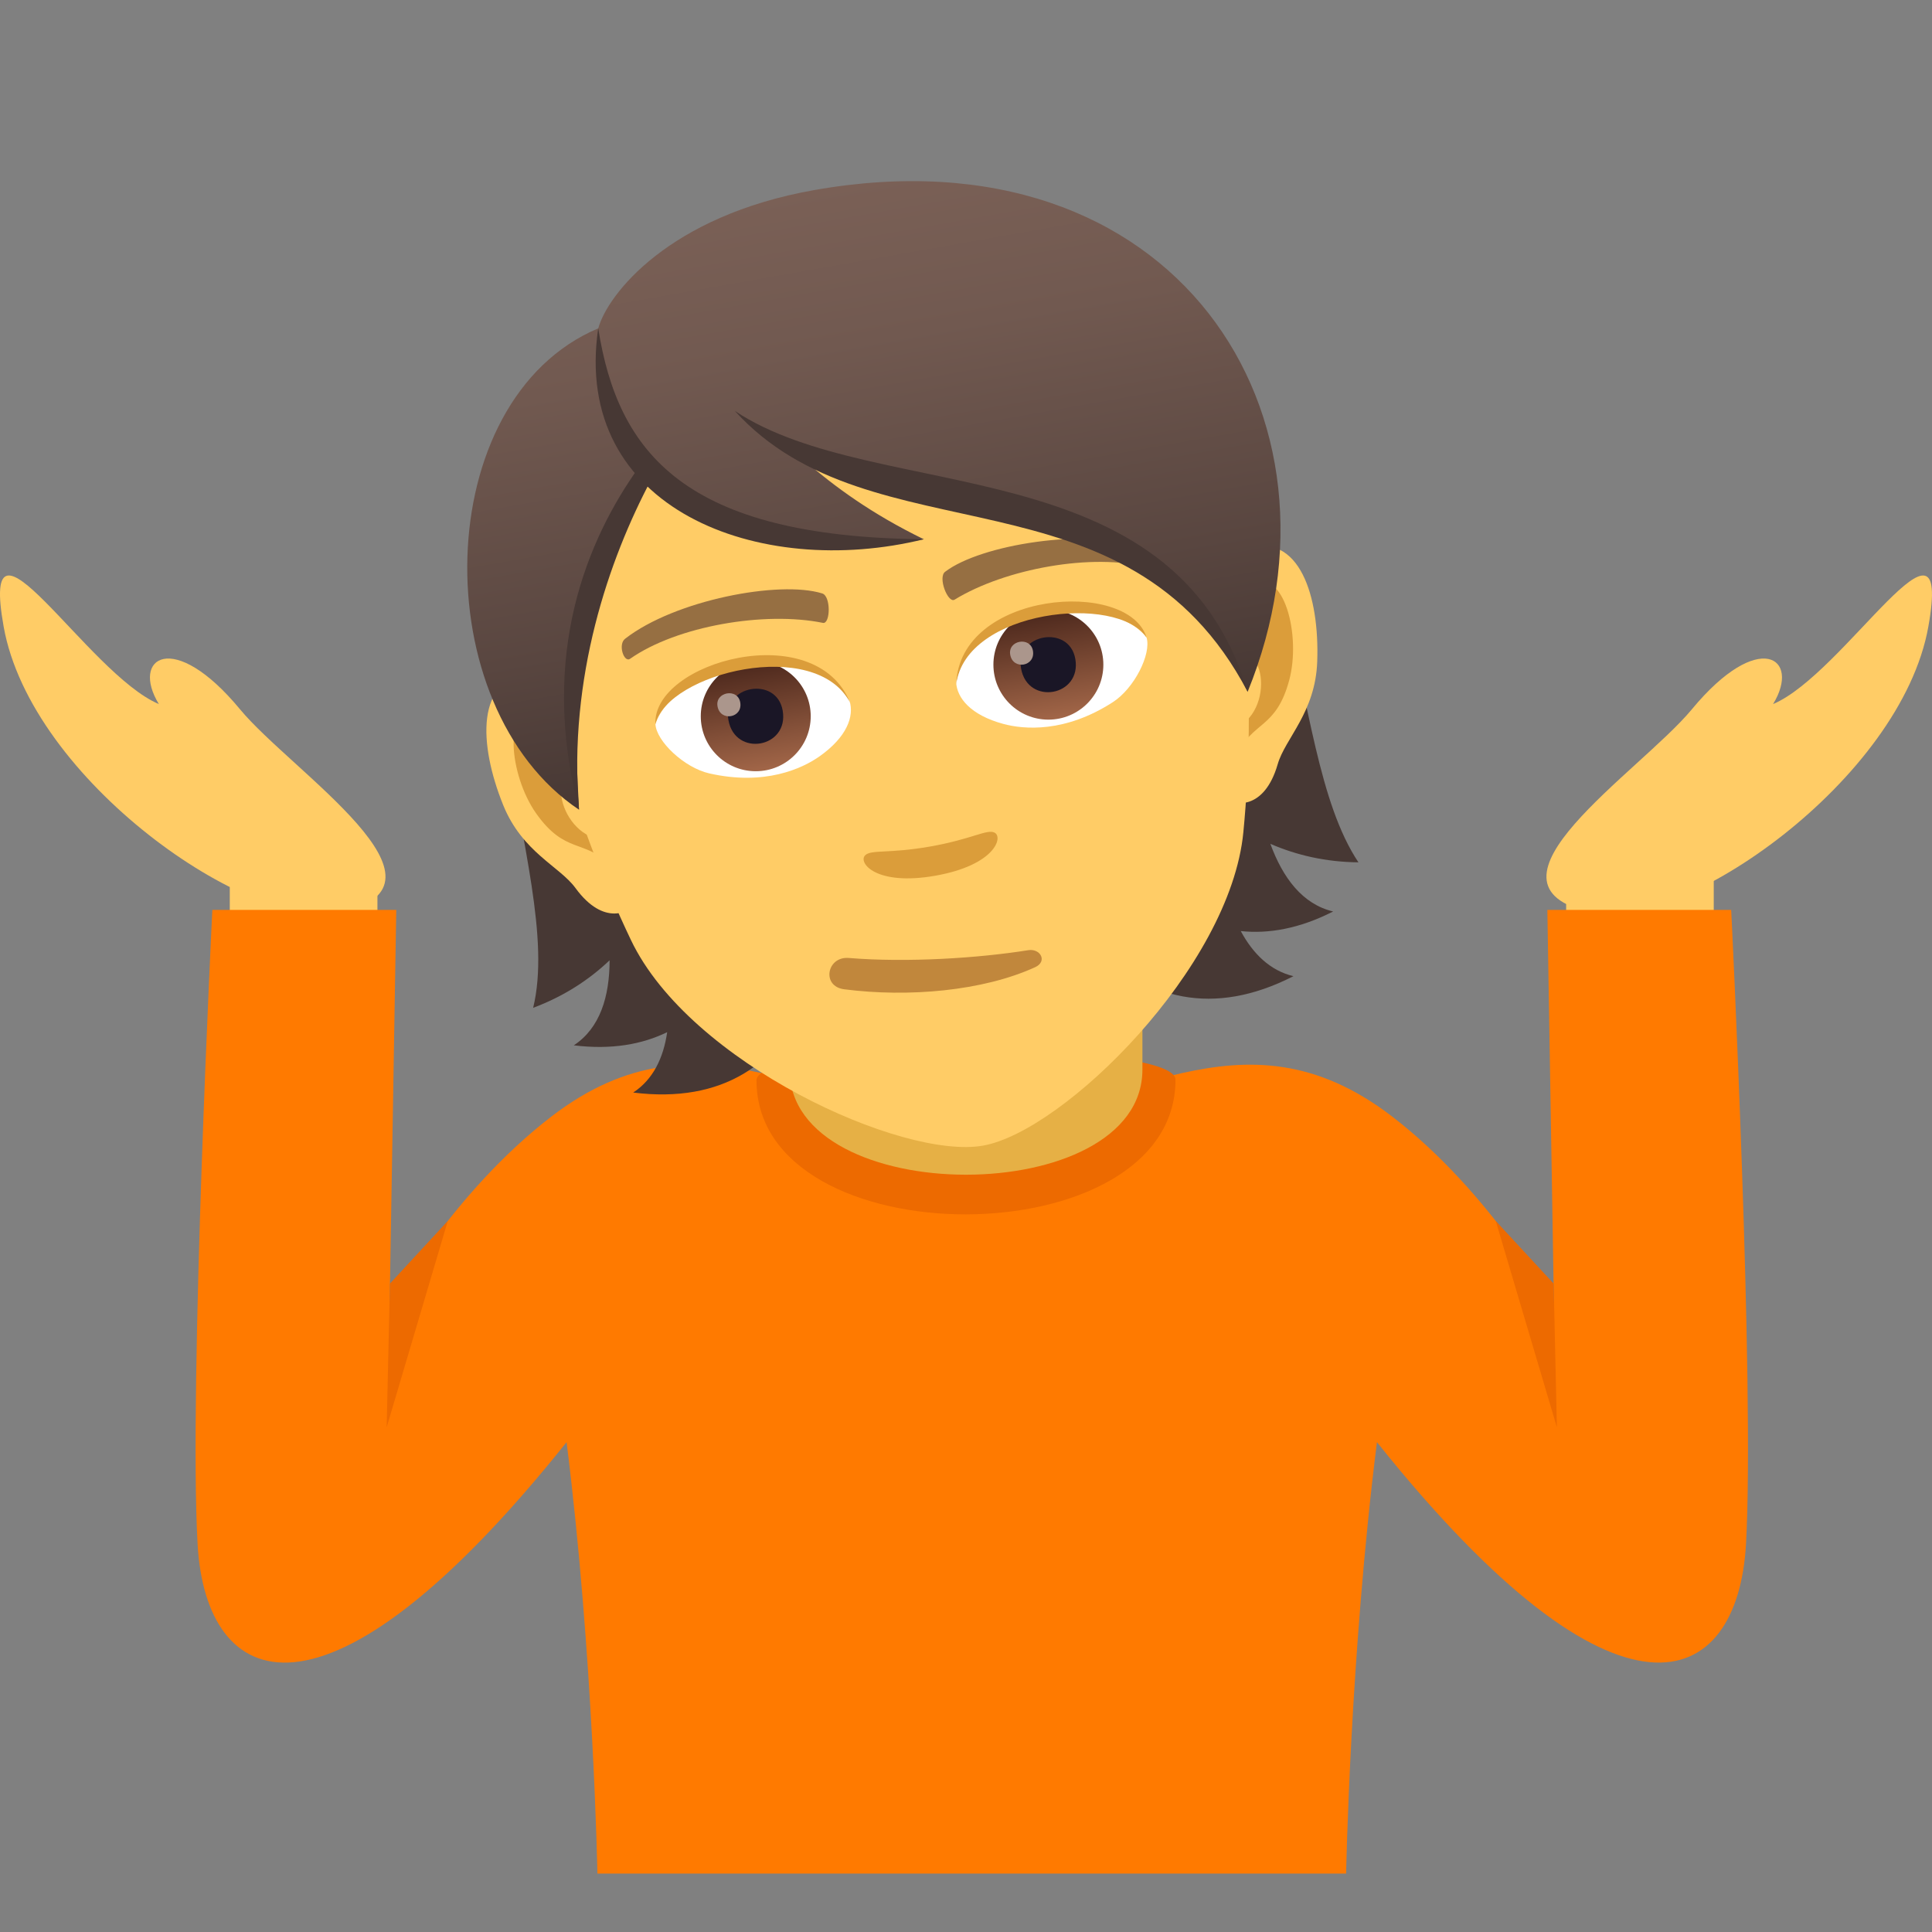 <?xml version="1.0" encoding="utf-8"?>
<!-- Generator: Adobe Illustrator 15.0.0, SVG Export Plug-In . SVG Version: 6.00 Build 0)  -->
<!DOCTYPE svg PUBLIC "-//W3C//DTD SVG 1.1//EN" "http://www.w3.org/Graphics/SVG/1.1/DTD/svg11.dtd">
<svg version="1.1" id="Layer_1" xmlns:x="http://ns.adobe.com/Extensibility/1.0/" xmlns:i="http://ns.adobe.com/AdobeIllustrator/10.0/" xmlns:graph="http://ns.adobe.com/Graphs/1.0/"
	 xmlns="http://www.w3.org/2000/svg" xmlns:xlink="http://www.w3.org/1999/xlink" xmlns:a="http://ns.adobe.com/AdobeSVGViewerExtensions/3.0/"
	 x="0px" y="0px" width="64px" height="64px" viewBox="0 0 64 64" enable-background="new 0 0 64 64" xml:space="preserve">
<rect x="0" y="0" width="64" height="64" fill="#808080" stroke="none"/>
<rect x="7.612" y="28.42" fill="#FFCC66" width="4.891" height="2.133"/>
<path fill="#FFCC66" d="M58.736,23.323c0.938-1.533-0.471-2.51-2.693,0.176c-1.717,2.072-7.514,5.795-3.326,6.732
	c2.982,0.668,10.254-4.387,11.162-9.473C64.705,16.137,61.1,22.327,58.736,23.323z"/>
<path fill="#FFCC66" d="M5.262,23.323c-0.938-1.533,0.471-2.51,2.691,0.176c1.717,2.072,7.516,5.795,3.328,6.732
	c-2.982,0.668-10.254-4.387-11.16-9.473C-0.707,16.137,2.897,22.327,5.262,23.323z"/>
<rect x="51.881" y="28.42" fill="#FFCC66" width="4.889" height="2.133"/>
<path fill="#FF7A00" d="M57.348,30.141h-6.09l0.219,13.142c0,0-2.051-3.754-5.363-6.299c-5.061-3.885-8.887,0.047-13.921,0.047
	c-5.035,0-8.863-3.932-13.924-0.047c-3.314,2.545-5.363,6.299-5.363,6.299l0.221-13.142H7.034c0,0-0.783,15.769-0.488,21.017
	c0.275,4.848,4.178,6.688,12.223-3.385c0.889,7.063,1.021,14.291,1.021,14.291h24.802c0,0,0.133-7.229,1.021-14.291
	c8.045,10.072,11.947,8.232,12.225,3.385C58.133,45.91,57.348,30.141,57.348,30.141z"/>
<polygon fill="#ED6A00" points="14.833,40.447 12.917,42.521 12.809,47.281 "/>
<polygon fill="#ED6A00" points="49.549,40.447 51.467,42.521 51.574,47.281 "/>
<path fill="#473834" d="M42.082,27.953c0.869,0.377,1.835,0.602,2.918,0.613c-2.608-3.907-1.369-13.287-8.271-18.801
	c-8.066,1.672-4.571,28.047,6.118,22.572c-0.773-0.184-1.338-0.74-1.745-1.494c0.916,0.096,1.937-0.076,3.06-0.649
	C43.145,29.953,42.494,29.078,42.082,27.953z"/>
<path fill="#473834" d="M18.457,12.987c-4.6,7.542,0.319,15.835-0.796,20.399c1.014-0.381,1.847-0.923,2.533-1.575
	c-0.002,1.198-0.314,2.243-1.186,2.817c1.249,0.154,2.265-0.033,3.093-0.436c-0.123,0.848-0.461,1.563-1.125,2
	C32.892,37.682,26.609,11.8,18.457,12.987z"/>
<path fill="#ED6A00" d="M25.06,35.787c0,5.936,13.88,5.912,13.88-0.021C38.94,34.426,25.059,34.447,25.06,35.787z"/>
<path fill="#E6B045" d="M26.156,35.43c0,4.645,11.688,4.645,11.688,0c0.001-1.582,0-5.139,0-5.139H26.156
	C26.156,30.291,26.156,33.848,26.156,35.43z"/>
<path id="Path_17_" fill="#FFCC66" d="M41.268,18.161c-1.792,0.544-2.034,6.898-0.599,8.311c0.201,0.198,1.209,0.39,1.657-1.158
	c0.248-0.858,1.251-1.714,1.309-3.403C43.711,19.747,43.052,17.619,41.268,18.161z"/>
<path id="Path_16_" fill="#FFCC66" d="M17.612,22.333c1.87-0.101,4.271,5.787,3.403,7.605c-0.12,0.255-1.003,0.78-1.952-0.521
	c-0.526-0.721-1.762-1.183-2.395-2.75C15.856,24.658,15.75,22.433,17.612,22.333z"/>
<path id="Path_15_" fill="#DB9D3A" d="M41.425,19.344c-0.451,0.234-0.844,1.053-0.914,2.31c1.606-0.653,1.679,2.197,0.238,2.505
	c0.061,0.277,0.132,0.562,0.218,0.858c0.521-1.138,1.304-0.856,1.741-2.488C43.103,21.057,42.544,18.764,41.425,19.344z"/>
<path id="Path_14_" fill="#DB9D3A" d="M19.516,25.353c-0.497-1.155-1.145-1.79-1.647-1.855c-1.248-0.163-0.991,2.184-0.119,3.432
	c0.971,1.384,1.61,0.852,2.489,1.743c-0.019-0.31-0.053-0.6-0.088-0.882C18.702,27.976,17.806,25.305,19.516,25.353z"/>
<path fill="#FFCC66" d="M27.364,8.479c-7.935,1.399-10.619,8.522-8.68,16.732c0.393,1.65,1.282,3.973,2.219,5.933
	c1.945,4.073,8.984,7.278,11.658,6.807c2.672-0.471,8.192-5.891,8.627-10.385c0.21-2.162,0.249-4.648,0.054-6.333
	C40.257,12.856,35.3,7.08,27.364,8.479z"/>
<path id="Path_13_" fill="#966F42" d="M37.951,18.116c-1.982-0.64-5.464-0.074-6.639,0.822c-0.256,0.178,0.089,1.055,0.307,0.928
	c1.676-1.03,4.582-1.559,6.408-1.067C38.27,18.861,38.25,18.201,37.951,18.116z"/>
<path id="Path_12_" fill="#966F42" d="M20.712,21.156c1.645-1.279,5.106-1.938,6.521-1.499c0.298,0.081,0.277,1.021,0.029,0.977
	c-1.932-0.394-4.839,0.102-6.389,1.189C20.667,21.965,20.46,21.338,20.712,21.156z"/>
<path id="Path_11_" fill="#DB9D3A" d="M32.941,27.579c-0.255-0.118-0.745,0.219-2.128,0.463c-1.381,0.243-1.956,0.094-2.155,0.292
	c-0.238,0.238,0.347,1.024,2.326,0.675C32.965,28.66,33.245,27.722,32.941,27.579z"/>
<path id="Path_8_" fill="#FFFFFF" d="M28.142,23.216c0.161,0.512-0.087,1.197-0.991,1.837c-0.575,0.406-1.817,0.985-3.658,0.566
	c-0.825-0.188-1.751-1.063-1.781-1.631C22.332,22.075,26.857,21.013,28.142,23.216z"/>
<linearGradient id="Oval_3_" gradientUnits="userSpaceOnUse" x1="-432.008" y1="500.95" x2="-432.008" y2="501.505" gradientTransform="matrix(6.47 -1.141 -1.141 -6.47 3392.107 2773.948)">
	<stop  offset="0" style="stop-color:#A6694A"/>
	<stop  offset="1" style="stop-color:#4F2A1E"/>
	<a:midPointStop  offset="0" style="stop-color:#A6694A"/>
	<a:midPointStop  offset="0.5" style="stop-color:#A6694A"/>
	<a:midPointStop  offset="1" style="stop-color:#4F2A1E"/>
</linearGradient>
<circle id="Oval_2_" fill="url(#Oval_3_)" cx="25.035" cy="23.727" r="1.821"/>
<path id="Path_7_" fill="#1A1626" d="M24.13,23.853c0.22,1.241,2.016,0.924,1.797-0.317C25.724,22.384,23.928,22.701,24.13,23.853z"
	/>
<path id="Path_6_" fill="#AB968C" d="M23.769,23.398c0.092,0.521,0.844,0.388,0.752-0.132
	C24.436,22.784,23.684,22.917,23.769,23.398z"/>
<path id="Path_5_" fill="#DB9D3A" d="M28.164,23.284c-1.142-2.211-6.053-0.989-6.452,0.704
	C21.606,21.928,27.019,20.425,28.164,23.284z"/>
<path id="Path_4_" fill="#FFFFFF" d="M31.673,22.593c0.025,0.537,0.49,1.096,1.561,1.387c0.679,0.185,2.043,0.304,3.629-0.719
	c0.713-0.459,1.283-1.598,1.118-2.143C36.746,19.534,32.127,20.084,31.673,22.593z"/>
<linearGradient id="Oval_4_" gradientUnits="userSpaceOnUse" x1="-433.209" y1="500.951" x2="-433.209" y2="501.506" gradientTransform="matrix(6.47 -1.141 -1.141 -6.47 3409.568 2770.87)">
	<stop  offset="0" style="stop-color:#A6694A"/>
	<stop  offset="1" style="stop-color:#4F2A1E"/>
	<a:midPointStop  offset="0" style="stop-color:#A6694A"/>
	<a:midPointStop  offset="0.5" style="stop-color:#A6694A"/>
	<a:midPointStop  offset="1" style="stop-color:#4F2A1E"/>
</linearGradient>
<circle id="Oval_1_" fill="url(#Oval_4_)" cx="34.729" cy="22.018" r="1.821"/>
<path id="Path_3_" fill="#1A1626" d="M33.824,22.143c0.219,1.241,2.016,0.924,1.797-0.317
	C35.418,20.675,33.621,20.992,33.824,22.143z"/>
<path id="Path_2_" fill="#AB968C" d="M33.465,21.689c0.092,0.52,0.844,0.388,0.752-0.133C34.132,21.075,33.38,21.207,33.465,21.689z
	"/>
<path id="Path_1_" fill="#DB9D3A" d="M31.677,22.664c0.317-2.467,5.344-3.009,6.304-1.546
	C37.374,19.148,31.776,19.586,31.677,22.664z"/>
<linearGradient id="SVGID_1_" gradientUnits="userSpaceOnUse" x1="-18.2" y1="-123.044" x2="-18.2" y2="-141.907" gradientTransform="matrix(0.985 -0.174 0.174 0.985 69.421 142.906)">
	<stop  offset="0" style="stop-color:#473834"/>
	<stop  offset="0.272" style="stop-color:#594640"/>
	<stop  offset="0.723" style="stop-color:#715950"/>
	<stop  offset="1" style="stop-color:#7A6056"/>
	<a:midPointStop  offset="0" style="stop-color:#473834"/>
	<a:midPointStop  offset="0.4" style="stop-color:#473834"/>
	<a:midPointStop  offset="1" style="stop-color:#7A6056"/>
</linearGradient>
<path fill="url(#SVGID_1_)" d="M26.981,6.295c-4.83,0.852-6.857,3.46-7.163,4.582c-5.601,2.361-5.745,12.522-0.637,15.946
	c-0.244-4.564-0.229-7.527,2.213-11.076c2.145,2.016,5.981,2.686,9.209,2.117c-1.723-0.839-2.957-1.742-3.954-2.61
	c5.826,1.52,12.142,2.036,14.68,7.664C45.063,13.759,38.933,4.188,26.981,6.295z"/>
<path fill="#C1873C" d="M34.063,31.476c-1.661,0.266-4.028,0.416-5.948,0.258c-0.725-0.059-0.912,0.937-0.152,1.037
	c2.134,0.274,4.594,0.059,6.325-0.73C34.709,31.849,34.466,31.412,34.063,31.476z"/>
<path fill="#473834" d="M19.817,10.875c0.652,4.128,2.857,6.915,10.788,6.988C25.165,19.204,18.931,16.875,19.817,10.875z"/>
<path fill="#473834" d="M21.133,15.521c-1.655,2.329-3.302,6.149-1.953,11.302c-0.363-4.391,0.994-8.299,2.385-10.921
	C21.414,15.787,21.27,15.659,21.133,15.521z"/>
<path fill="#473834" d="M24.341,13.611c4.703,3.134,14.552,1.139,16.989,9.307C37.319,15.263,28.892,18.625,24.341,13.611z"/>
</svg>
